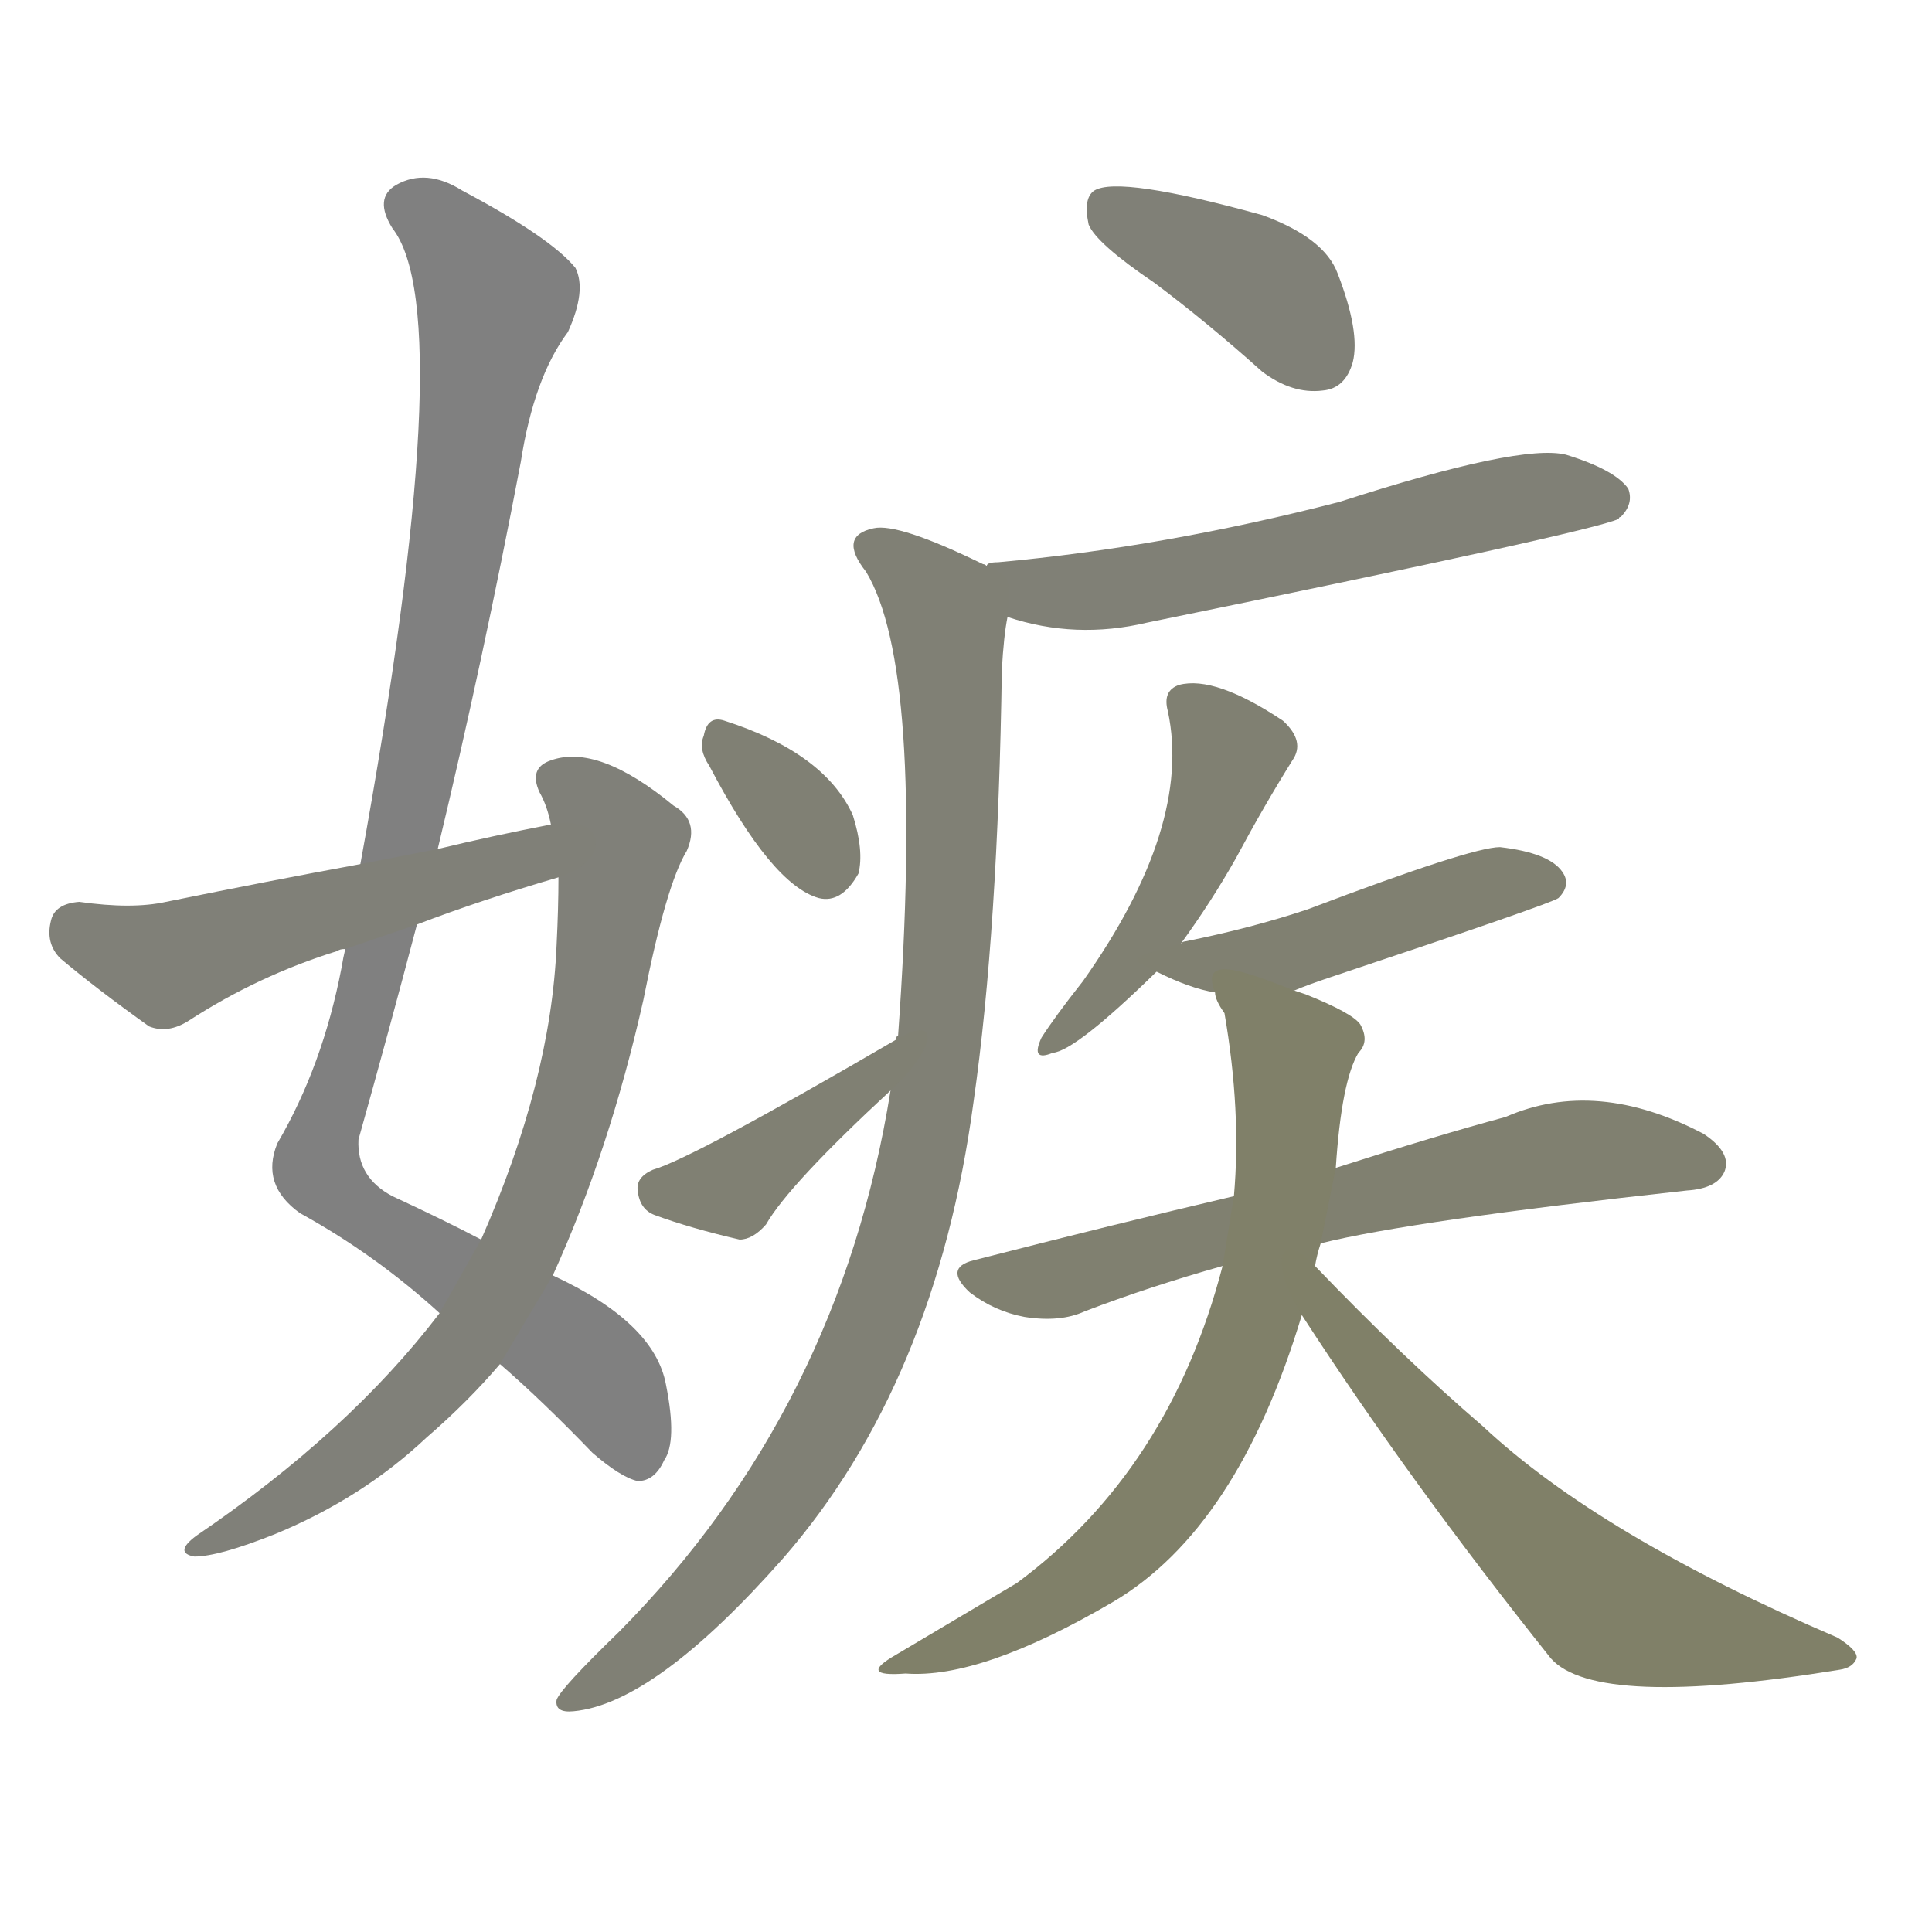<svg version="1.1" viewBox="0 0 1024 1024" xmlns="http://www.w3.org/2000/svg">
  
  <g transform="scale(1, -1) translate(0, -900)">
    <style type="text/css">
        .stroke1 {fill: #808080;}
        .stroke2 {fill: #808079;}
        .stroke3 {fill: #808078;}
        .stroke4 {fill: #808077;}
        .stroke5 {fill: #808076;}
        .stroke6 {fill: #808075;}
        .stroke7 {fill: #808074;}
        .stroke8 {fill: #808073;}
        .stroke9 {fill: #808072;}
        .stroke10 {fill: #808071;}
        .stroke11 {fill: #808070;}
        .stroke12 {fill: #808069;}
        .stroke13 {fill: #808068;}
        .stroke14 {fill: #808067;}
        .stroke15 {fill: #808066;}
        .stroke16 {fill: #808065;}
        .stroke17 {fill: #808064;}
        .stroke18 {fill: #808063;}
        .stroke19 {fill: #808062;}
        .stroke20 {fill: #808061;}
        text {
            font-family: Helvetica;
            font-size: 50px;
            fill: #808060;
            paint-order: stroke;
            stroke: #000000;
            stroke-width: 4px;
            stroke-linecap: butt;
            stroke-linejoin: miter;
            font-weight: 800;
        }
    </style>

    <path d="M 265 177 Q 287 158 314 130 Q 329 117 338 115 Q 347 115 352 126 Q 359 136 353 166 Q 347 199 293 224 L 255 243 Q 236 253 208 266 Q 189 276 190 296 Q 206 353 221 410 L 232 450 Q 256 550 276 655 Q 283 700 301 724 Q 311 746 305 758 Q 292 774 245 799 Q 226 811 210 802 Q 198 795 208 779 Q 244 733 191 442 L 183 397 Q 182 393 181 387 Q 171 335 147 294 Q 138 272 159 257 Q 199 235 233 204 L 265 177 Z" class="stroke1"/>
    <path d="M 233 204 Q 185 141 104 86 Q 92 77 103 75 Q 116 75 146 87 Q 192 106 226 138 Q 248 157 265 177 L 293 224 Q 323 290 341 370 Q 353 431 364 449 Q 371 465 357 473 Q 317 506 292 497 Q 280 493 286 480 Q 290 473 292 463 L 296 435 Q 296 419 295 399 Q 292 327 255 243 L 233 204 Z" class="stroke2"/>
    <path d="M 292 463 Q 261 457 232 450 L 191 442 Q 142 433 88 422 Q 70 418 42 422 Q 29 421 27 412 Q 24 400 32 392 Q 51 376 79 356 Q 89 352 100 359 Q 137 383 179 396 Q 180 397 183 397 L 221 410 Q 255 423 296 435 C 325 444 321 469 292 463 Z" class="stroke3"/>
    <path d="M 612 750 Q 640 729 669 703 Q 685 691 701 693 Q 713 694 717 708 Q 721 724 709 755 Q 702 774 669 786 Q 593 807 580 799 Q 574 795 577 781 Q 581 771 612 750 Z" class="stroke4"/>
    <path d="M 534 573 Q 570 561 608 570 Q 843 618 858 625 Q 858 626 859 626 Q 866 633 863 641 Q 856 651 830 659 Q 806 665 710 634 Q 617 610 529 602 Q 523 602 523 600 C 494 593 505 581 534 573 Z" class="stroke5"/>
    <path d="M 472 322 Q 445 153 328 35 Q 297 5 295 -1 Q 294 -8 304 -7 Q 347 -3 415 74 Q 496 167 516 316 Q 529 407 531 545 Q 532 563 534 573 C 536 594 536 594 523 600 Q 522 601 521 601 Q 476 623 463 620 Q 444 616 459 597 Q 490 546 476 351 Q 475 351 475 349 L 472 322 Z" class="stroke6"/>
    <path d="M 376 494 Q 409 431 434 424 Q 446 421 455 437 Q 458 449 452 468 Q 437 501 384 518 Q 375 521 373 510 Q 370 503 376 494 Z" class="stroke7"/>
    <path d="M 475 349 Q 367 286 346 280 Q 337 276 338 269 Q 339 259 347 256 Q 366 249 392 243 Q 399 243 406 251 Q 418 272 472 322 C 494 342 501 364 475 349 Z" class="stroke8"/>
    <path d="M 626 400 Q 642 422 655 445 Q 670 473 685 497 Q 692 507 680 518 Q 644 542 625 537 Q 616 534 619 523 Q 632 462 574 380 Q 559 361 552 350 Q 546 337 558 342 Q 570 343 613 385 L 626 400 Z" class="stroke9"/>
    <path d="M 686 375 Q 693 378 705 382 Q 822 421 826 424 Q 833 431 828 438 Q 821 448 795 451 Q 780 451 693 418 Q 663 408 628 401 Q 627 401 626 400 C 598 392 598 392 613 385 Q 631 376 644 374 L 686 375 Z" class="stroke10"/>
    <path d="M 700 241 Q 748 253 894 269 Q 910 270 914 279 Q 918 289 903 299 Q 846 329 798 308 Q 761 298 708 281 L 654 266 Q 590 251 516 232 Q 500 228 514 215 Q 527 205 543 202 Q 562 199 575 205 Q 609 218 648 229 L 700 241 Z" class="stroke11"/>
    <path d="M 697 229 Q 698 235 700 241 L 708 281 Q 711 327 720 342 Q 726 348 721 357 Q 717 363 692 373 Q 689 374 686 375 C 658 386 636 394 644 374 Q 644 370 649 363 Q 658 311 654 266 L 648 229 Q 620 121 539 61 Q 512 45 475 23 Q 454 11 480 13 Q 520 10 590 51 Q 656 90 690 203 L 697 229 Z" class="stroke12"/>
    <path d="M 690 203 Q 747 115 822 21 Q 846 -6 975 15 Q 982 16 984 21 Q 985 25 974 32 Q 848 86 786 144 Q 743 181 697 229 C 676 251 674 228 690 203 Z" class="stroke13"/>
    
    
    
    
    
    
    
    
    
    
    
    
    </g>
</svg>